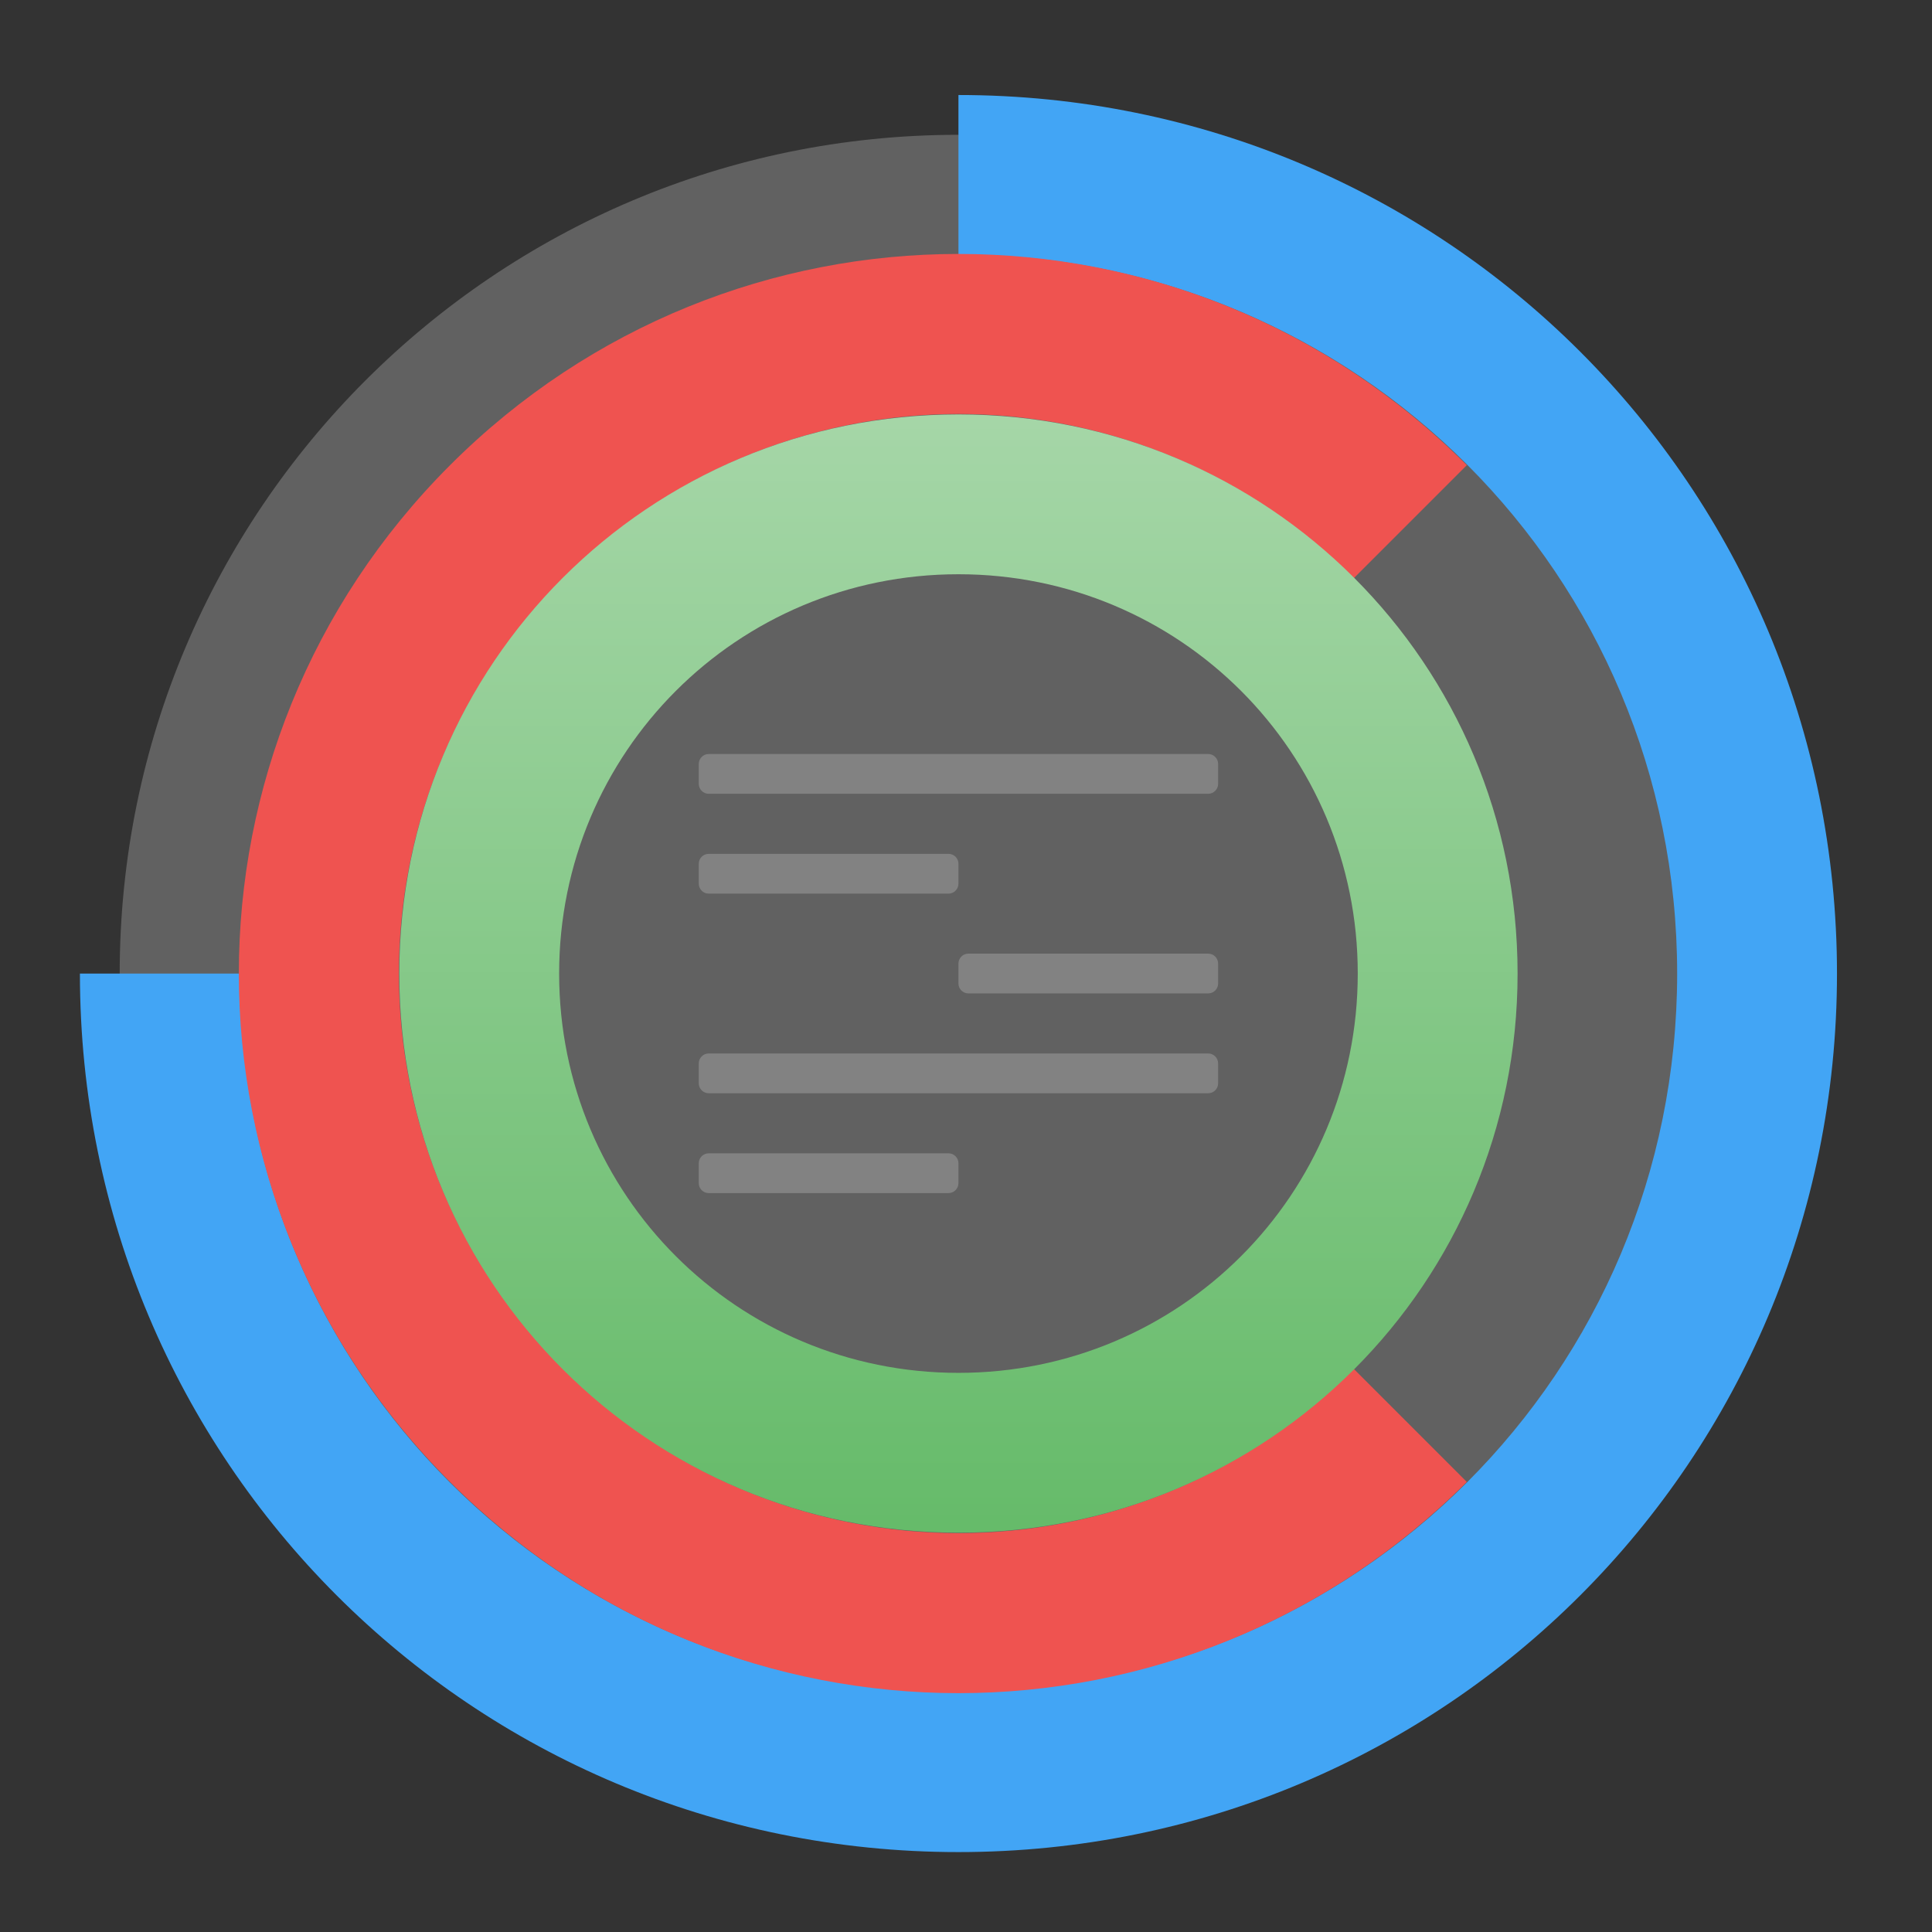 <?xml version="1.0" encoding="UTF-8"?>
<svg xmlns="http://www.w3.org/2000/svg" xmlns:xlink="http://www.w3.org/1999/xlink" width="22px" height="22px" viewBox="0 0 22 22" version="1.1">
<rect x="0" y="0" width="22" height="22" fill="#333333" stroke="none"/>
<defs>
<linearGradient id="linear0" gradientUnits="userSpaceOnUse" x1="254" y1="233.5" x2="254" y2="-147.5" gradientTransform="matrix(0.033,0,0,0.033,2.425,9.649)">
<stop offset="0" style="stop-color:rgb(40%,73.333%,41.569%);stop-opacity:1;"/>
<stop offset="1" style="stop-color:rgb(64.706%,83.922%,65.49%);stop-opacity:1;"/>
</linearGradient>
</defs>
<g id="surface1">
<path style=" stroke:none;fill-rule:nonzero;fill:rgb(38.039%,38.039%,38.039%);fill-opacity:1;" d="M 10.914 1.535 C 16.188 1.535 20.465 5.812 20.465 11.086 C 20.465 16.359 16.188 20.637 10.914 20.637 C 5.641 20.637 1.363 16.359 1.363 11.086 C 1.363 5.812 5.641 1.535 10.914 1.535 Z M 10.914 1.535 "/>
<path style=" stroke:none;fill-rule:nonzero;fill:rgb(25.882%,64.706%,96.078%);fill-opacity:1;" d="M 10.914 1.082 L 10.914 2.898 C 15.449 2.898 19.098 6.551 19.098 11.086 C 19.098 15.621 15.449 19.27 10.914 19.27 C 6.379 19.27 2.73 15.621 2.727 11.086 L 0.91 11.086 C 0.91 16.629 5.371 21.09 10.914 21.09 C 16.457 21.09 20.918 16.629 20.918 11.086 C 20.918 5.543 16.457 1.082 10.914 1.082 Z M 10.914 1.082 "/>
<path style=" stroke:none;fill-rule:nonzero;fill:rgb(93.725%,32.549%,31.373%);fill-opacity:1;" d="M 16.703 5.297 C 13.496 2.09 8.332 2.09 5.125 5.297 C 1.918 8.504 1.918 13.668 5.125 16.875 C 8.332 20.082 13.496 20.082 16.703 16.875 L 15.414 15.586 C 12.922 18.082 8.906 18.082 6.414 15.586 C 3.918 13.094 3.918 9.078 6.414 6.586 C 8.906 4.09 12.922 4.09 15.414 6.586 Z M 16.703 5.297 "/>
<path style=" stroke:none;fill-rule:nonzero;fill:url(#linear0);" d="M 10.914 4.719 C 7.387 4.719 4.547 7.559 4.547 11.086 C 4.547 14.613 7.387 17.453 10.914 17.453 C 14.441 17.453 17.281 14.613 17.281 11.086 C 17.281 7.559 14.441 4.719 10.914 4.719 Z M 10.914 6.539 C 13.434 6.539 15.461 8.566 15.461 11.086 C 15.461 13.605 13.434 15.633 10.914 15.633 C 8.395 15.633 6.367 13.605 6.367 11.086 C 6.367 8.566 8.395 6.539 10.914 6.539 Z M 10.914 6.539 "/>
<path style=" stroke:none;fill-rule:nonzero;fill:rgb(93.333%,93.333%,93.333%);fill-opacity:0.235;" d="M 8.07 9.723 L 10.801 9.723 C 10.863 9.723 10.914 9.773 10.914 9.836 L 10.914 10.062 C 10.914 10.125 10.863 10.176 10.801 10.176 L 8.07 10.176 C 8.008 10.176 7.957 10.125 7.957 10.062 L 7.957 9.836 C 7.957 9.773 8.008 9.723 8.07 9.723 Z M 8.07 9.723 "/>
<path style=" stroke:none;fill-rule:nonzero;fill:rgb(93.333%,93.333%,93.333%);fill-opacity:0.235;" d="M 11.027 10.859 L 13.758 10.859 C 13.82 10.859 13.871 10.91 13.871 10.973 L 13.871 11.199 C 13.871 11.262 13.82 11.312 13.758 11.312 L 11.027 11.312 C 10.965 11.312 10.914 11.262 10.914 11.199 L 10.914 10.973 C 10.914 10.91 10.965 10.859 11.027 10.859 Z M 11.027 10.859 "/>
<path style=" stroke:none;fill-rule:nonzero;fill:rgb(93.333%,93.333%,93.333%);fill-opacity:0.235;" d="M 8.07 11.996 L 13.758 11.996 C 13.82 11.996 13.871 12.047 13.871 12.109 L 13.871 12.336 C 13.871 12.398 13.82 12.449 13.758 12.449 L 8.07 12.449 C 8.008 12.449 7.957 12.398 7.957 12.336 L 7.957 12.109 C 7.957 12.047 8.008 11.996 8.07 11.996 Z M 8.07 11.996 "/>
<path style=" stroke:none;fill-rule:nonzero;fill:rgb(93.333%,93.333%,93.333%);fill-opacity:0.235;" d="M 8.07 8.586 L 13.758 8.586 C 13.82 8.586 13.871 8.637 13.871 8.699 L 13.871 8.926 C 13.871 8.988 13.82 9.039 13.758 9.039 L 8.07 9.039 C 8.008 9.039 7.957 8.988 7.957 8.926 L 7.957 8.699 C 7.957 8.637 8.008 8.586 8.07 8.586 Z M 8.07 8.586 "/>
<path style=" stroke:none;fill-rule:nonzero;fill:rgb(93.333%,93.333%,93.333%);fill-opacity:0.235;" d="M 8.07 13.133 L 10.801 13.133 C 10.863 13.133 10.914 13.184 10.914 13.246 L 10.914 13.473 C 10.914 13.535 10.863 13.586 10.801 13.586 L 8.07 13.586 C 8.008 13.586 7.957 13.535 7.957 13.473 L 7.957 13.246 C 7.957 13.184 8.008 13.133 8.07 13.133 Z M 8.07 13.133 "/>
</g>
</svg>
